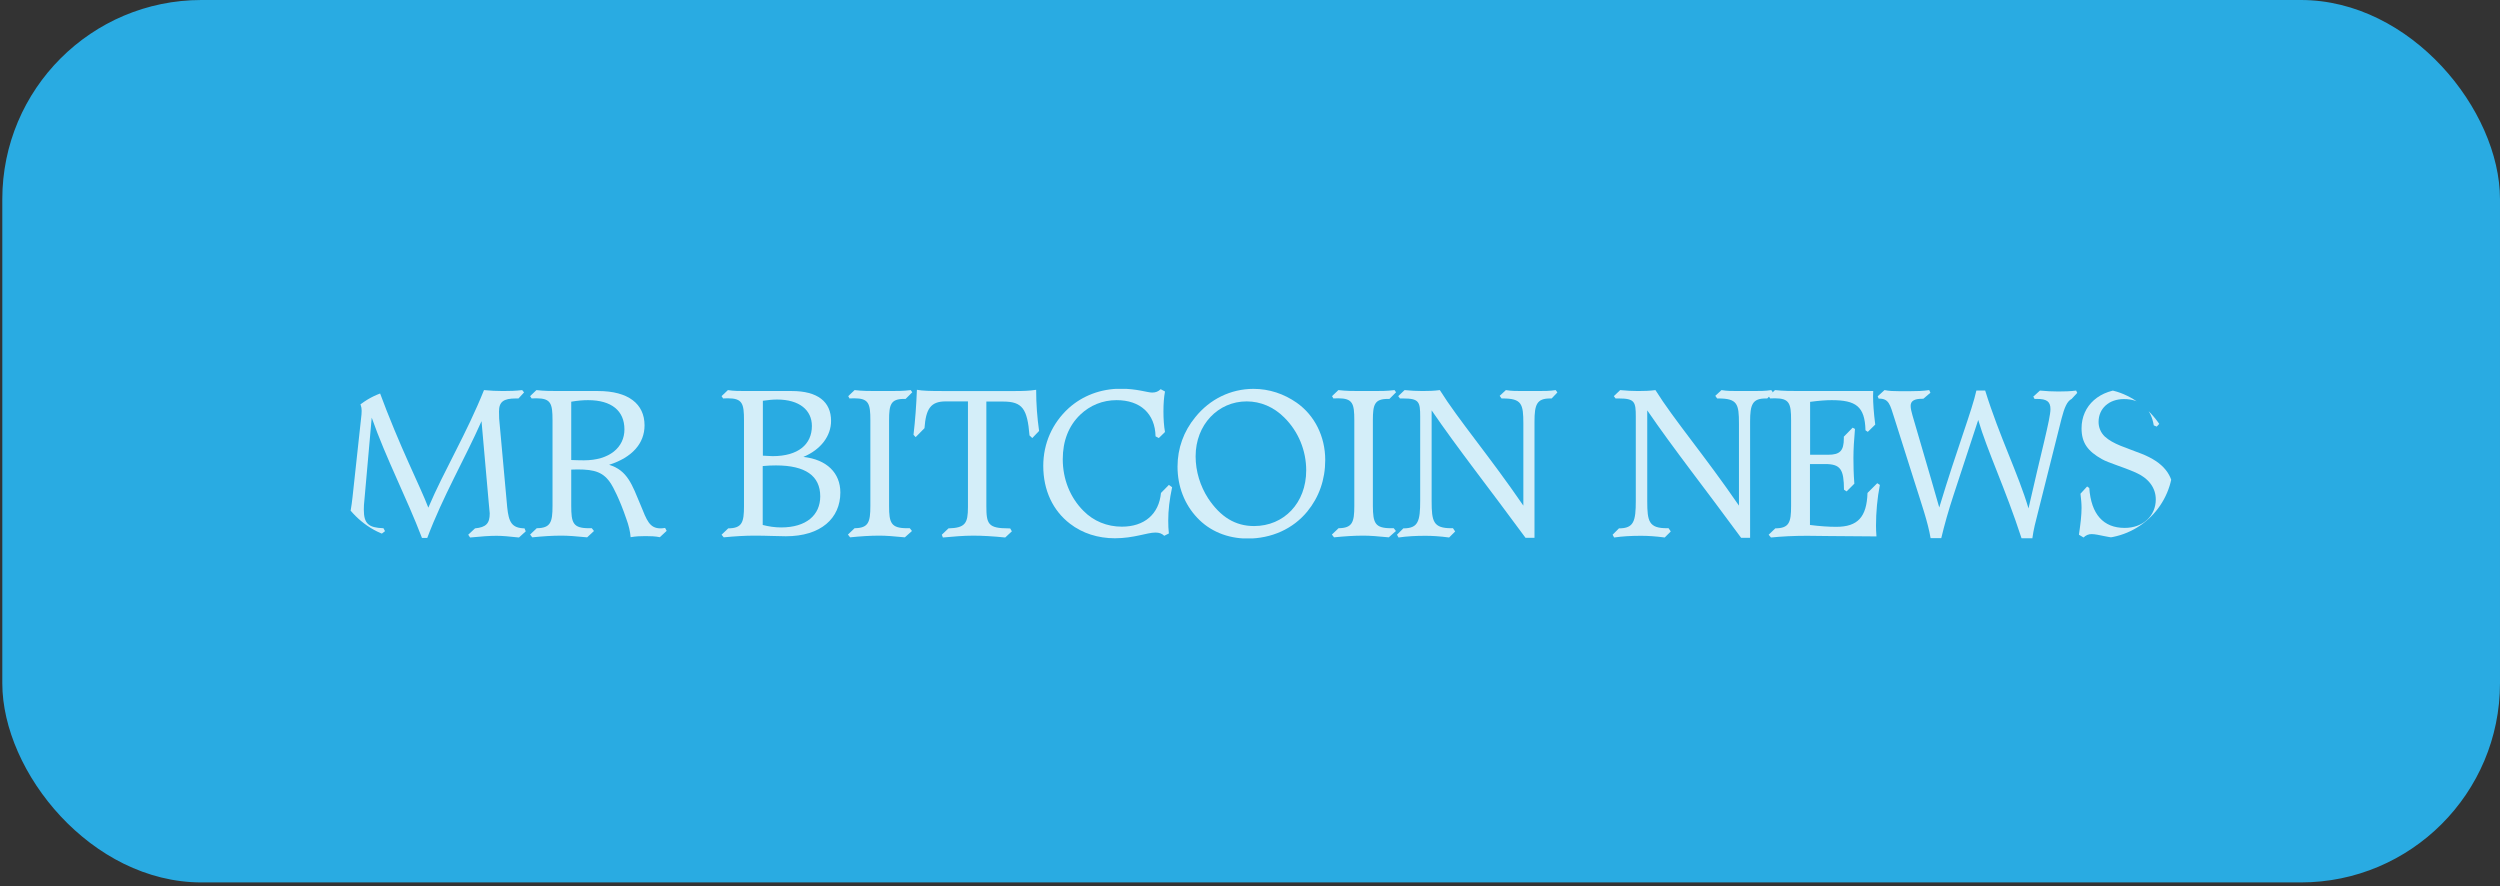 <svg width="251" height="89" viewBox="0 0 251 89" fill="none" xmlns="http://www.w3.org/2000/svg">
<rect x="0" y="0" width="251" height="89" fill="#333333" stroke="none"/>
<rect x="0.231" width="250.768" height="88.595" rx="20" fill="#29ABE2"/>
<g opacity="0.8">
<g clip-path="url(#clip0)">
<path d="M33.267 53.685L33.981 53.048C34.944 52.831 35.177 51.853 35.394 49.912L36.295 41.604C36.31 41.48 36.31 41.371 36.31 41.247C36.31 40.362 35.845 40.02 34.696 40.02C34.633 40.02 34.571 40.02 34.509 40.02L34.338 39.772L34.913 39.166C35.456 39.228 35.984 39.259 36.497 39.259C37.025 39.259 37.553 39.244 38.034 39.166C40.177 44.974 42.165 48.763 43.003 50.968C44.587 47.241 46.854 43.514 48.593 39.166C49.23 39.228 49.851 39.259 50.504 39.259C51.14 39.259 51.792 39.244 52.429 39.166L52.615 39.399L52.056 40.005C51.963 40.005 51.886 40.005 51.792 40.005C50.566 40.005 50.1 40.331 50.1 41.309C50.1 41.526 50.1 41.744 50.115 42.023L50.923 50.921C51.078 52.443 51.389 53.017 52.662 53.048L52.786 53.344L52.103 53.965C51.14 53.856 50.395 53.794 49.851 53.794C49.168 53.794 48.283 53.856 47.196 53.965L47.01 53.685L47.693 53.048C48.811 52.94 49.168 52.552 49.168 51.542C49.168 51.48 49.121 51.076 49.059 50.362L48.345 42.287C46.652 46.107 44.463 49.834 42.895 54.011H42.367C40.814 49.943 38.779 46.076 37.32 41.93L36.59 50.16C36.543 50.533 36.528 50.874 36.528 51.17C36.528 52.567 36.994 52.986 38.5 53.033L38.655 53.328L37.863 53.949C37.071 53.84 36.342 53.794 35.736 53.794C35.286 53.794 34.54 53.84 33.5 53.949L33.267 53.685Z" fill="white"/>
<path d="M59.137 53.033C59.23 53.033 59.308 53.033 59.417 53.033L59.634 53.312L58.951 53.949C57.88 53.84 56.994 53.778 56.373 53.778C55.457 53.778 54.494 53.84 53.438 53.949L53.221 53.67L53.889 53.033C55.286 53.017 55.473 52.427 55.473 50.797V42.194C55.473 40.517 55.317 39.989 53.842 39.989C53.687 39.989 53.547 40.005 53.376 40.005L53.221 39.772L53.858 39.166C54.634 39.259 55.395 39.259 56.125 39.259C56.404 39.259 56.699 39.259 56.979 39.259C57.988 39.259 59.013 39.259 60.038 39.259C63.082 39.259 64.712 40.548 64.712 42.706C64.712 44.508 63.485 45.921 61.156 46.666C63.004 47.225 63.47 48.685 64.308 50.688C64.945 52.257 65.209 53.048 66.327 53.048C66.451 53.048 66.606 53.033 66.777 53.002L66.933 53.297L66.249 53.934C65.799 53.84 65.302 53.825 64.821 53.825C64.355 53.825 63.843 53.84 63.315 53.934C63.268 53.359 63.128 52.754 62.88 52.086C62.196 50.067 61.513 48.825 61.358 48.592C60.612 47.412 59.727 47.132 57.988 47.132C57.802 47.132 57.584 47.148 57.352 47.148V50.766C57.352 52.505 57.522 53.033 59.137 53.033ZM58.625 46.216C61.203 46.216 62.693 44.912 62.693 43.11C62.693 41.247 61.404 40.175 59.044 40.175C58.532 40.175 57.973 40.222 57.352 40.331V46.185C57.74 46.2 58.144 46.216 58.625 46.216Z" fill="white"/>
<path d="M72.445 53.685L73.113 53.048C74.511 53.033 74.697 52.443 74.697 50.812V42.194C74.697 40.517 74.542 39.989 73.066 39.989C72.911 39.989 72.771 40.005 72.601 40.005L72.445 39.772L73.082 39.166C73.656 39.259 74.262 39.259 74.883 39.259C75.147 39.259 75.396 39.259 75.66 39.259C77.352 39.259 78.641 39.259 79.495 39.259C82.088 39.259 83.439 40.331 83.439 42.256C83.439 43.763 82.43 45.129 80.66 45.874C83.02 46.138 84.371 47.489 84.371 49.446C84.371 52.039 82.415 53.84 78.905 53.84C78.051 53.84 76.995 53.778 75.753 53.778C74.806 53.778 73.765 53.84 72.663 53.949L72.445 53.685ZM77.585 45.797C80.116 45.797 81.514 44.632 81.514 42.769C81.514 41.185 80.272 40.113 78.02 40.113C77.585 40.113 77.119 40.16 76.591 40.237V45.75C77.042 45.766 77.368 45.797 77.585 45.797ZM78.424 52.955C80.955 52.955 82.352 51.713 82.352 49.834C82.352 47.784 80.877 46.728 77.911 46.728C77.507 46.728 77.057 46.744 76.576 46.791V52.707C77.181 52.862 77.803 52.955 78.424 52.955Z" fill="white"/>
<path d="M91.064 53.033C91.157 53.033 91.235 53.033 91.344 53.033L91.561 53.312L90.847 53.949C89.775 53.84 88.921 53.778 88.3 53.778C87.384 53.778 86.39 53.84 85.35 53.949L85.132 53.67L85.8 53.033C87.198 53.017 87.384 52.427 87.384 50.797V42.194C87.384 40.517 87.229 39.989 85.754 39.989C85.598 39.989 85.458 40.005 85.288 40.005L85.163 39.772L85.8 39.166C86.592 39.259 87.322 39.259 87.943 39.259C88.207 39.259 88.44 39.259 88.673 39.259C88.906 39.259 89.139 39.259 89.387 39.259C90.008 39.259 90.692 39.259 91.437 39.166L91.592 39.383L90.924 40.051C90.878 40.051 90.816 40.051 90.769 40.051C89.434 40.051 89.263 40.61 89.263 42.194V50.812C89.263 52.505 89.465 53.033 91.064 53.033Z" fill="white"/>
<path d="M94.558 53.686L95.225 53.049C96.918 53.003 97.182 52.537 97.182 50.922V40.3H94.946C93.44 40.3 92.958 41.046 92.819 42.987L91.933 43.887L91.716 43.654C91.887 42.195 91.996 40.719 92.058 39.136C92.617 39.244 93.455 39.26 94.558 39.26C95.303 39.26 96.173 39.26 97.151 39.26C97.865 39.26 98.626 39.26 99.465 39.26C99.822 39.26 100.179 39.26 100.521 39.26C101.018 39.26 101.484 39.26 101.949 39.26C102.679 39.26 103.362 39.244 104.03 39.136C104.03 40.611 104.139 41.962 104.325 43.266L103.642 43.98L103.362 43.717C103.145 41.046 102.648 40.316 100.723 40.316H99.03V50.797C99.03 52.614 99.201 53.049 101.266 53.049C101.313 53.049 101.359 53.049 101.421 53.049L101.592 53.344L100.924 53.965C99.729 53.841 98.626 53.779 97.695 53.779C96.716 53.779 95.707 53.872 94.666 53.965L94.558 53.686Z" fill="white"/>
<path d="M116.003 53.468C115.164 53.468 113.844 54.042 111.934 54.042C110.241 54.042 108.673 53.545 107.431 52.583C105.723 51.278 104.744 49.244 104.744 46.775C104.744 44.508 105.661 42.474 107.291 40.983C108.689 39.725 110.521 39.026 112.524 39.026C114.155 39.026 115.211 39.414 115.676 39.414C116.034 39.414 116.298 39.306 116.531 39.073L116.965 39.306C116.857 39.88 116.81 40.548 116.81 41.293C116.81 42.07 116.857 42.753 116.965 43.374L116.344 43.98L116.018 43.809C115.971 41.526 114.481 40.175 112.105 40.175C110.707 40.175 109.45 40.688 108.456 41.635C107.291 42.753 106.701 44.275 106.701 46.107C106.701 48.095 107.431 49.943 108.782 51.294C109.791 52.319 111.142 52.878 112.633 52.878C114.9 52.878 116.36 51.62 116.562 49.492L117.354 48.685L117.68 48.918C117.416 50.145 117.291 51.247 117.291 52.256C117.291 52.722 117.307 53.157 117.354 53.561L116.888 53.794C116.67 53.576 116.391 53.468 116.003 53.468Z" fill="white"/>
<path d="M120.211 51.993C118.922 50.642 118.224 48.825 118.224 46.853C118.224 45.005 118.845 43.297 120.009 41.884C121.469 40.067 123.581 39.042 125.848 39.042C127.432 39.042 128.907 39.539 130.196 40.439C131.981 41.697 133.053 43.809 133.053 46.185C133.053 48.157 132.432 49.912 131.252 51.356C129.823 53.095 127.68 54.074 125.227 54.074C123.208 54.058 121.453 53.313 120.211 51.993ZM131.143 47.225C131.143 45.238 130.366 43.328 128.938 41.915C127.882 40.859 126.562 40.3 125.165 40.3C122.307 40.3 120.04 42.629 120.04 45.812C120.04 47.334 120.506 48.809 121.298 50.036C122.54 51.9 124.016 52.816 125.91 52.816C128.907 52.816 131.143 50.502 131.143 47.225Z" fill="white"/>
<path d="M139.653 53.033C139.746 53.033 139.824 53.033 139.932 53.033L140.15 53.312L139.435 53.949C138.364 53.84 137.51 53.778 136.889 53.778C135.973 53.778 134.979 53.84 133.938 53.949L133.721 53.67L134.389 53.033C135.786 53.017 135.973 52.427 135.973 50.797V42.194C135.973 40.517 135.817 39.989 134.342 39.989C134.187 39.989 134.047 40.005 133.876 40.005L133.736 39.772L134.373 39.166C135.165 39.259 135.895 39.259 136.516 39.259C136.78 39.259 137.013 39.259 137.246 39.259C137.479 39.259 137.712 39.259 137.96 39.259C138.581 39.259 139.265 39.259 140.01 39.166L140.165 39.383L139.498 40.051C139.451 40.051 139.389 40.051 139.342 40.051C138.007 40.051 137.836 40.61 137.836 42.194V50.812C137.852 52.505 138.038 53.033 139.653 53.033Z" fill="white"/>
<path d="M142.82 39.259C143.395 39.259 143.985 39.244 144.559 39.166C146.423 42.148 149.529 45.781 152.945 50.766V42.536C152.945 40.548 152.79 40.005 150.864 40.005C150.849 40.005 150.802 40.005 150.755 40.005L150.569 39.741L151.19 39.166C151.734 39.259 152.277 39.259 152.836 39.259C153.054 39.259 153.286 39.259 153.519 39.259C153.799 39.259 154.063 39.259 154.327 39.259C154.995 39.259 155.616 39.259 156.19 39.166L156.361 39.399L155.787 40.005C155.74 40.005 155.678 40.005 155.631 40.005C154.296 40.005 154.063 40.61 154.063 42.334V53.996H153.162C149.622 49.166 146.345 45.02 143.736 41.2V50.316C143.736 52.365 143.907 53.033 145.709 53.033C145.755 53.033 145.817 53.033 145.879 53.033L146.097 53.359L145.491 53.965C144.575 53.84 143.783 53.794 143.115 53.794C142.153 53.794 141.252 53.84 140.413 53.965L140.258 53.685L140.895 53.048C142.401 53.048 142.587 52.319 142.587 50.269V41.821C142.587 40.346 142.479 40.005 140.879 40.005C140.77 40.005 140.662 40.005 140.553 40.005L140.382 39.772L141.019 39.166C141.64 39.228 142.246 39.259 142.82 39.259Z" fill="white"/>
<path d="M164.467 39.259C165.042 39.259 165.632 39.244 166.206 39.166C168.07 42.148 171.176 45.781 174.592 50.766V42.536C174.592 40.548 174.437 40.005 172.511 40.005C172.495 40.005 172.449 40.005 172.402 40.005L172.216 39.741L172.837 39.166C173.381 39.259 173.924 39.259 174.483 39.259C174.701 39.259 174.933 39.259 175.166 39.259C175.446 39.259 175.694 39.259 175.974 39.259C176.642 39.259 177.263 39.259 177.837 39.166L178.008 39.399L177.434 40.005C177.387 40.005 177.325 40.005 177.278 40.005C175.943 40.005 175.71 40.61 175.71 42.334V53.996H174.809C171.269 49.166 167.992 45.02 165.383 41.2V50.316C165.383 52.365 165.554 53.033 167.356 53.033C167.402 53.033 167.464 53.033 167.526 53.033L167.744 53.359L167.138 53.965C166.222 53.84 165.43 53.794 164.762 53.794C163.8 53.794 162.899 53.84 162.06 53.965L161.905 53.685L162.542 53.048C164.048 53.048 164.234 52.319 164.234 50.269V41.821C164.234 40.346 164.126 40.005 162.526 40.005C162.417 40.005 162.309 40.005 162.2 40.005L162.029 39.772L162.666 39.166C163.287 39.228 163.893 39.259 164.467 39.259Z" fill="white"/>
<path d="M177.573 53.685L178.241 53.048C179.639 53.033 179.825 52.443 179.825 50.812V42.194C179.825 40.517 179.67 39.989 178.195 39.989C178.039 39.989 177.9 40.005 177.729 40.005L177.573 39.772L178.21 39.166C179.049 39.259 179.903 39.259 180.757 39.259C181.099 39.259 181.44 39.259 181.782 39.259C182.139 39.259 183.195 39.259 184.934 39.259C185.82 39.259 186.844 39.259 188.071 39.259C188.071 39.414 188.056 39.585 188.056 39.772C188.056 40.455 188.118 41.402 188.273 42.629L187.528 43.359L187.295 43.203C187.233 40.797 186.332 40.175 183.894 40.175C183.35 40.175 182.652 40.222 181.735 40.346V45.657H183.552C184.717 45.657 185.121 45.269 185.121 44.026C185.121 43.964 185.121 43.902 185.121 43.84L186.006 42.939L186.239 43.064C186.146 44.151 186.084 45.113 186.084 45.983C186.084 46.697 186.099 47.551 186.177 48.561L185.4 49.337L185.136 49.166C185.121 47.132 184.81 46.589 183.226 46.589H181.72V52.707C182.683 52.831 183.583 52.893 184.36 52.893C186.518 52.893 187.419 51.915 187.497 49.492L188.475 48.514L188.739 48.685C188.475 50.036 188.351 51.434 188.351 52.785C188.351 53.111 188.366 53.468 188.397 53.856C184.375 53.84 182.03 53.794 181.425 53.794C180.074 53.794 178.878 53.856 177.806 53.965L177.573 53.685Z" fill="white"/>
<path d="M192.154 48.173L190.167 41.899C189.763 40.641 189.654 40.02 188.661 40.02C188.661 40.02 188.645 40.02 188.614 40.02L188.521 39.787L189.204 39.166C189.67 39.259 190.151 39.275 190.664 39.275C190.834 39.275 191.021 39.275 191.207 39.275C191.394 39.275 191.611 39.275 191.813 39.275C192.434 39.275 193.055 39.259 193.692 39.166L193.816 39.43L193.102 40.036C193.055 40.036 193.008 40.036 192.993 40.036C192.201 40.036 191.828 40.253 191.828 40.75C191.828 41.045 191.921 41.355 192.015 41.713L193.925 48.25C194.22 49.26 194.484 50.16 194.701 50.952C196.502 44.989 198.009 41.154 198.428 39.213H199.313C200.742 43.825 202.652 47.614 203.661 51.045C204.95 45.331 205.866 42.039 205.866 41.076C205.866 40.3 205.478 40.051 204.5 40.051C204.437 40.051 204.344 40.051 204.267 40.051L204.142 39.818L204.81 39.213C205.431 39.275 206.052 39.306 206.658 39.306C207.264 39.306 207.854 39.29 208.444 39.213L208.553 39.446L207.994 40.051C207.528 40.284 207.264 40.936 206.984 42.008L204.608 51.465C204.375 52.365 204.158 53.204 204.049 54.042H202.962C201.347 49.073 199.515 45.253 198.614 42.163L196.13 49.725C195.633 51.232 195.229 52.66 194.903 54.027H193.832C193.568 52.443 192.9 50.533 192.154 48.173Z" fill="white"/>
<path d="M208.724 53.686C208.879 52.63 208.988 51.76 208.988 50.984C208.988 50.549 208.941 50.083 208.879 49.571L209.547 48.841L209.764 48.996C209.95 51.636 211.177 53.002 213.32 53.002C215.183 53.002 216.441 51.76 216.441 50.145C216.441 48.98 215.727 48.018 214.423 47.443C212.963 46.806 211.736 46.496 211.022 46.092C209.624 45.3 208.988 44.477 208.988 43.002C208.988 40.735 210.773 39.058 213.537 39.058C214.547 39.058 215.323 39.291 215.805 39.291C216.069 39.291 216.302 39.244 216.519 39.12L216.907 39.337C216.892 39.772 216.845 40.129 216.845 40.424C216.845 40.937 216.938 41.558 217.062 42.272L216.534 42.831L216.239 42.707C215.944 40.968 214.904 40.067 213.242 40.067C211.736 40.067 210.696 41.014 210.696 42.365C210.696 42.909 210.913 43.437 211.317 43.825C212.155 44.601 213.46 44.943 215.028 45.564C217.171 46.418 218.227 47.645 218.227 49.617C218.227 52.102 216.146 54.058 213.273 54.058C211.798 54.058 210.696 53.623 209.997 53.623C209.702 53.623 209.422 53.732 209.189 53.965L208.724 53.686Z" fill="white"/>
</g>
</g>
<defs>
<clipPath id="clip0">
<rect x="33.267" y="39.042" width="184.898" height="15.016" rx="7.508" fill="white"/>
</clipPath>
</defs>
</svg>
